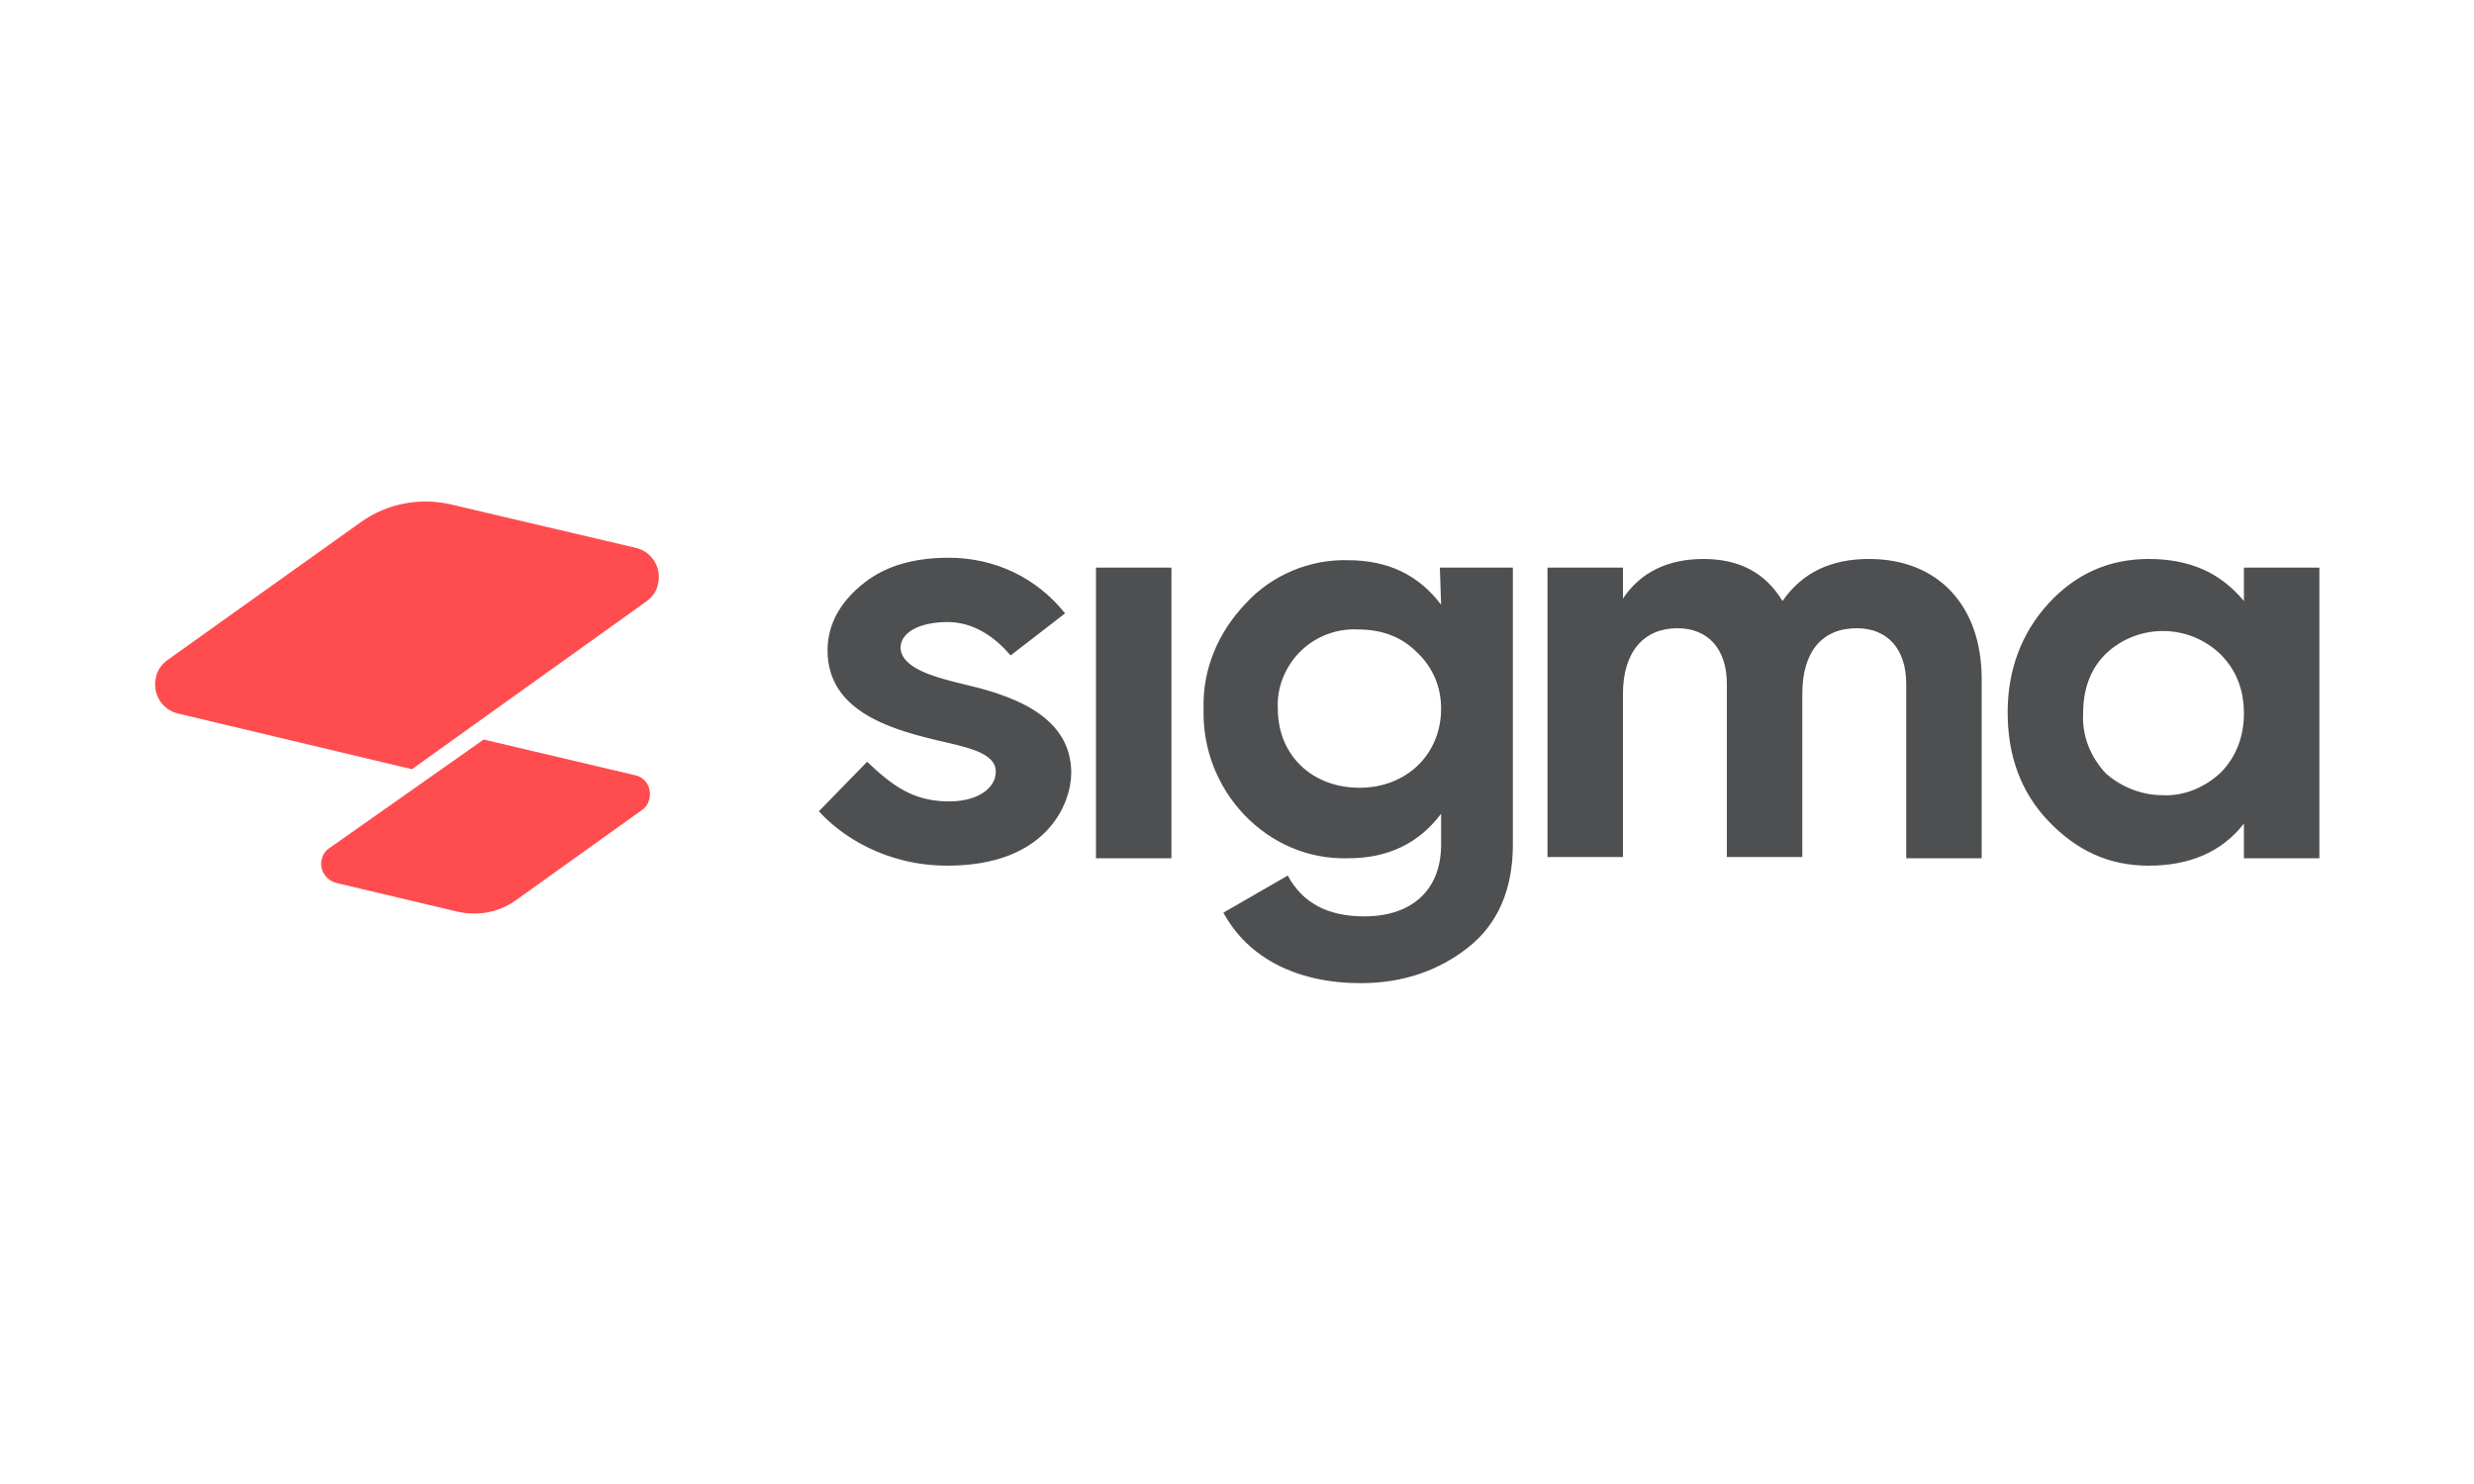 <?xml version="1.0" encoding="utf-8"?>
<!-- Generator: Adobe Illustrator 24.0.1, SVG Export Plug-In . SVG Version: 6.00 Build 0)  -->
<svg version="1.1" id="logo-two" xmlns="http://www.w3.org/2000/svg" xmlns:xlink="http://www.w3.org/1999/xlink" x="0px" y="0px"
	 viewBox="0 0 200 120" style="enable-background:new 0 0 200 120;" xml:space="preserve">
<style type="text/css">
	.st0{fill:#FF4D4F;}
	.st1{fill:#4E4F51;}
</style>
<g>
	<path class="st0" d="M39.1,59.8l12.3,2.9c0.8,0.2,1.3,1,1.1,1.9c-0.1,0.4-0.3,0.7-0.6,0.9l-10.2,7.3c-1.4,1-3.1,1.3-4.8,0.9
		l-9.7-2.3c-0.8-0.2-1.4-1-1.2-1.9c0.1-0.4,0.3-0.7,0.6-0.9L39.1,59.8z M36.5,40.8l14.9,3.5c1.3,0.3,2.1,1.6,1.8,2.9
		c-0.1,0.6-0.5,1.1-0.9,1.4l-19,13.6l-18.9-4.5c-1.3-0.3-2.1-1.6-1.8-2.9c0.1-0.6,0.5-1.1,0.9-1.4l15.7-11.2
		C31.3,40.7,34,40.2,36.5,40.8"/>
</g>
<g>
	<path class="st1" d="M78.2,55.4c4.3,1,8.4,2.8,8.4,7.1c0,2.4-1.9,7.5-10,7.5c-5,0-8.6-2.4-10.4-4.4l3.9-4c2.1,2,3.7,3.1,6.3,3.2
		c2.5,0.1,4.1-1,4.1-2.4c0-1.6-2.5-2-5-2.6c-3.7-0.9-8.6-2.4-8.6-7.2c0-2.3,1.2-4.1,3-5.5c1.8-1.4,4.1-2,6.8-2
		c3.7,0,7.1,1.6,9.4,4.5l-4.4,3.4c-1.2-1.4-2.9-2.7-5.1-2.7s-3.8,0.8-3.8,2.1C72.9,54.1,75.7,54.8,78.2,55.4L78.2,55.4z M88.6,69.4
		V45.9h6.1v23.5H88.6z M116.4,45.9h5.9v22.4c0,3.6-1.2,6.4-3.6,8.3s-5.3,2.9-8.7,2.9c-5.1,0-9.1-2-11.1-5.7l5.2-3
		c1.2,2.2,3.2,3.3,6.2,3.3c3.8,0,6.2-2.1,6.2-5.8v-2.5c-1.8,2.4-4.3,3.6-7.5,3.6c-3.2,0.1-6.2-1.2-8.4-3.5c-2.2-2.3-3.4-5.4-3.3-8.6
		c-0.1-3.2,1.2-6.2,3.4-8.5c2.1-2.3,5.2-3.6,8.3-3.5c3.2,0,5.7,1.2,7.5,3.6L116.4,45.9L116.4,45.9z M114.5,52.7
		c-1.2-1.2-2.8-1.8-4.7-1.8c-1.8-0.1-3.5,0.6-4.7,1.8c-1.2,1.2-1.9,2.9-1.8,4.6c0,3.8,2.8,6.4,6.6,6.4c3.8,0,6.6-2.7,6.6-6.4
		C116.5,55.5,115.8,53.9,114.5,52.7L114.5,52.7z M160.2,54.9v14.5h-6.1V55.3c0-2.8-1.5-4.5-4-4.5c-2.8,0-4.4,1.9-4.4,5.3v13.2h-6.1
		V55.3c0-2.8-1.5-4.5-4-4.5c-2.7,0-4.4,1.9-4.4,5.3v13.2h-6.1V45.9h6.1v2.5c1.4-2.1,3.6-3.2,6.5-3.2c2.9,0,5,1.1,6.4,3.4
		c1.6-2.3,3.9-3.4,7-3.4C156.7,45.2,160.2,49,160.2,54.9L160.2,54.9z M181.4,45.9h6.1v23.5h-6.1v-2.8c-1.8,2.3-4.4,3.4-7.7,3.4
		c-3.2,0-5.8-1.2-8.1-3.6s-3.3-5.4-3.3-8.8s1.1-6.4,3.3-8.8c2.2-2.4,4.9-3.6,8.1-3.6c3.3,0,5.8,1.1,7.7,3.4V45.9z M174.8,64.3
		c1.7,0.1,3.4-0.6,4.7-1.8c1.3-1.3,1.9-3,1.9-4.8c0-1.9-0.6-3.5-1.9-4.8c-2.6-2.5-6.7-2.5-9.3,0c-1.2,1.2-1.8,2.8-1.8,4.8
		c-0.1,1.8,0.6,3.5,1.8,4.8C171.4,63.6,173.1,64.3,174.8,64.3L174.8,64.3z"/>
</g>
</svg>
